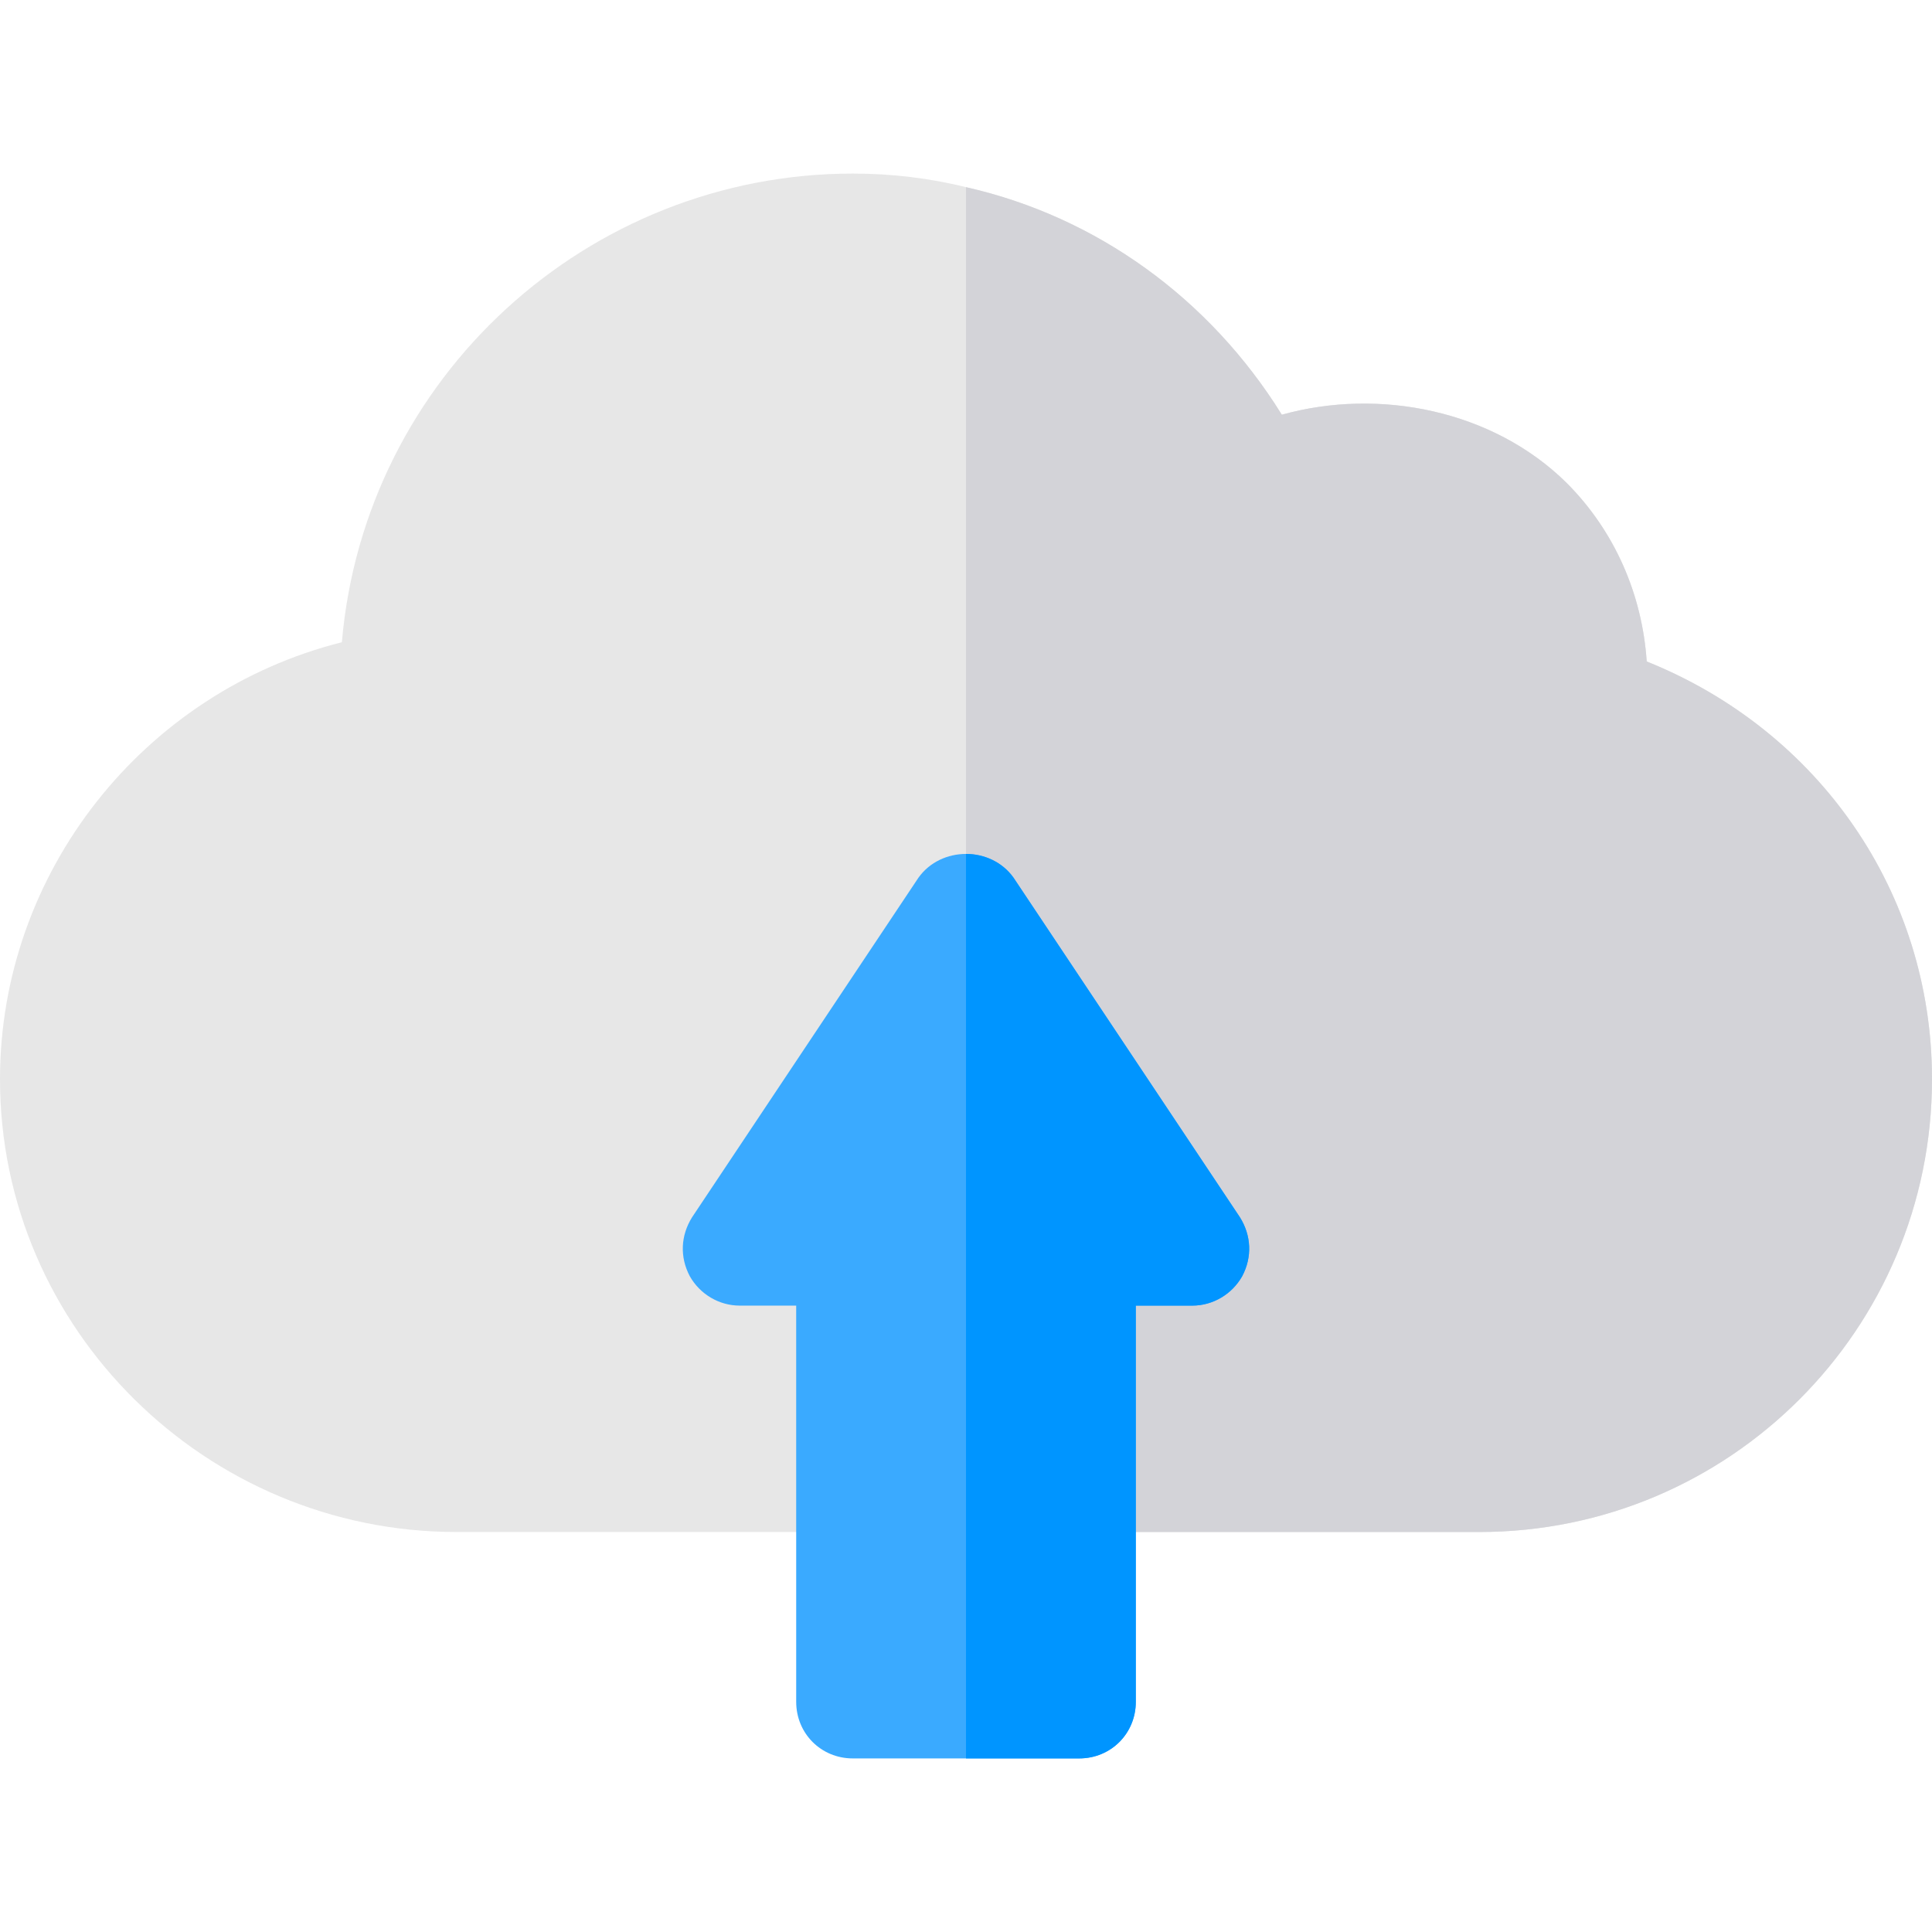 <?xml version="1.0" encoding="iso-8859-1"?>
<!-- Generator: Adobe Illustrator 19.0.0, SVG Export Plug-In . SVG Version: 6.00 Build 0)  -->
<svg version="1.1" id="Capa_1" xmlns="http://www.w3.org/2000/svg" xmlns:xlink="http://www.w3.org/1999/xlink" x="0px" y="0px"
	 viewBox="0 0 512 512" style="enable-background:new 0 0 512 512;" xml:space="preserve">
<path style="fill:#E7E7E7;" d="M512,286c0,66.299-53.699,120-120,120H121C54.699,406,0,352.299,0,286
	c0-54.901,38.101-102.601,90.601-115.8C96.599,100,155.799,46,226,46c10.201,0,20.4,1.199,30,3.6
	c34.501,7.8,64.501,29.399,83.699,60.3c25.801-7.2,55.901-1.201,75.401,17.999c12.9,12.9,20.099,29.7,21.299,47.401
	C482,193.599,512,236.499,512,286z"/>
<path style="fill:#D3D3D8;" d="M512,286c0,66.299-53.699,120-120,120H256V49.6c34.501,7.8,64.501,29.399,83.699,60.3
	c25.801-7.2,55.901-1.201,75.401,17.999c12.9,12.9,20.099,29.7,21.299,47.401C482,193.599,512,236.499,512,286z"/>
<path style="fill:#3AAAFF;" d="M328.599,322.599l-60-90c-2.999-4.2-7.8-6.299-12.599-6.299s-9.6,2.098-12.599,6.299l-60,90
	C180.4,327.4,180.1,333.1,182.8,338.2c2.701,4.799,7.8,7.8,13.2,7.8h15v105c0,8.399,6.599,15,15,15h60c8.401,0,15-6.601,15-15V346
	h15c5.4,0,10.499-3.001,13.2-7.8C331.901,333.1,331.601,327.4,328.599,322.599z"/>
<path style="fill:#0095FF;" d="M329.2,338.2c-2.701,4.799-7.8,7.8-13.2,7.8h-15v105c0,8.399-6.599,15-15,15h-30V226.3
	c4.799,0,9.6,2.098,12.599,6.299l60,90C331.601,327.4,331.901,333.1,329.2,338.2z"/>
<g>
</g>
<g>
</g>
<g>
</g>
<g>
</g>
<g>
</g>
<g>
</g>
<g>
</g>
<g>
</g>
<g>
</g>
<g>
</g>
<g>
</g>
<g>
</g>
<g>
</g>
<g>
</g>
<g>
</g>
</svg>
